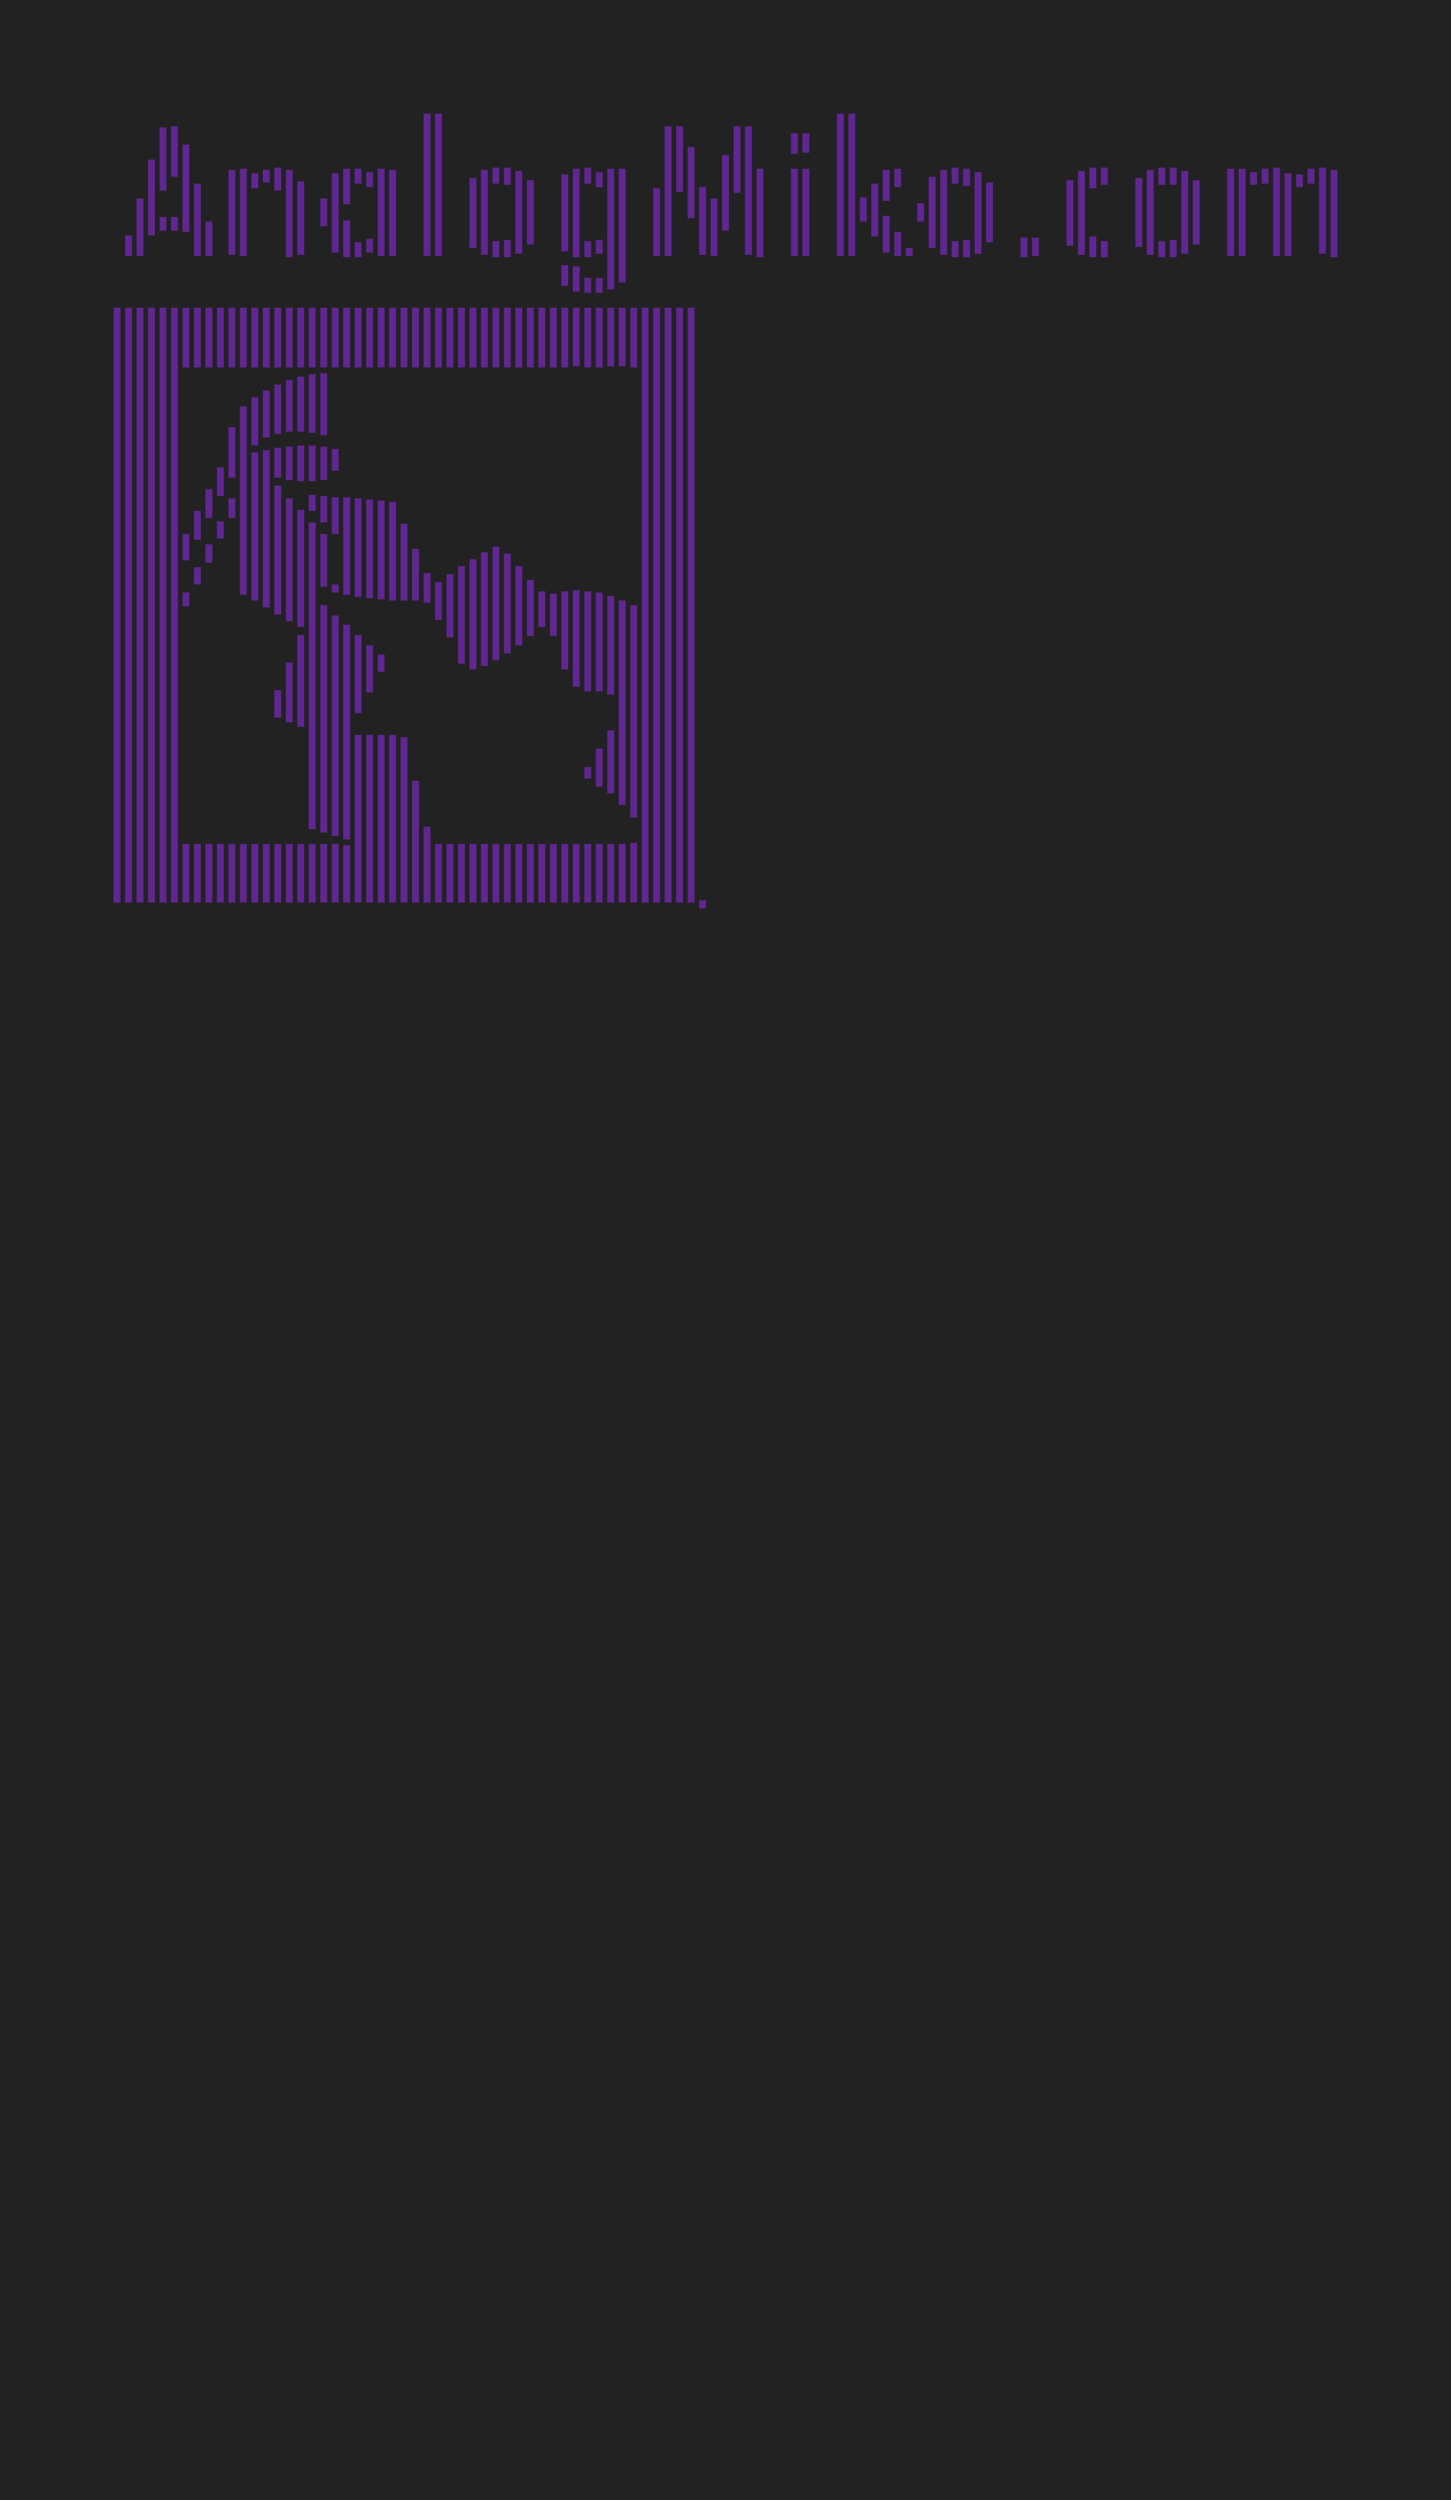 <?xml version="1.0" encoding="UTF-8"?>
<svg xmlns="http://www.w3.org/2000/svg" xmlns:xlink="http://www.w3.org/1999/xlink"
     width="6319515.0" height="10884665.0" viewBox="-494757.5 -10399757.5 6319515.0 10884665.0">
<defs>
<style type="text/css">
.l74d0 {stroke: rgb(158, 42, 255); fill: rgb(158, 42, 255); fill-opacity: 0.5;}
</style>
</defs>
<rect x="-494757.5" y="-10399757.5" width="6319515.0" height="10884665.0" fill="#222" stroke="none"/>
<g id="AL_AP_artwork_test" transform="scale(1 -1)">
<polygon class="l74d0" points="2050.0,9850.0 2080.0,9850.0 2080.0,9880.0 2050.0,9880.0"/>
<polygon class="l74d0" points="2000.0,9850.0 2030.0,9850.0 2030.0,9880.0 2000.0,9880.0"/>
<polygon class="l74d0" points="1950.0,9850.0 1980.0,9850.0 1980.0,9880.0 1950.0,9880.0"/>
<polygon class="l74d0" points="1900.0,9850.0 1930.0,9850.0 1930.0,9880.0 1900.0,9880.0"/>
<polygon class="l74d0" points="1850.0,9850.0 1880.0,9850.0 1880.0,9880.0 1850.0,9880.0"/>
<polygon class="l74d0" points="1800.0,9850.0 1830.0,9850.0 1830.0,9880.0 1800.0,9880.0"/>
<polygon class="l74d0" points="1750.0,9850.0 1780.0,9850.0 1780.0,9880.0 1750.0,9880.0"/>
<polygon class="l74d0" points="1700.0,9850.0 1730.0,9850.0 1730.0,9880.0 1700.0,9880.0"/>
<polygon class="l74d0" points="1650.0,9850.0 1680.0,9850.0 1680.0,9880.0 1650.0,9880.0"/>
<polygon class="l74d0" points="1600.0,9850.0 1630.0,9850.0 1630.0,9880.0 1600.0,9880.0"/>
<polygon class="l74d0" points="1550.0,9850.0 1580.0,9850.0 1580.0,9880.0 1550.0,9880.0"/>
<polygon class="l74d0" points="1500.0,9850.0 1530.0,9850.0 1530.0,9880.0 1500.0,9880.0"/>
<polygon class="l74d0" points="1450.0,9850.0 1480.0,9850.0 1480.0,9880.0 1450.0,9880.0"/>
<polygon class="l74d0" points="1400.0,9850.0 1430.0,9850.0 1430.0,9880.0 1400.0,9880.0"/>
<polygon class="l74d0" points="1350.0,9850.0 1380.0,9850.0 1380.0,9880.0 1350.0,9880.0"/>
<polygon class="l74d0" points="1300.0,9850.0 1330.0,9850.0 1330.0,9880.0 1300.0,9880.0"/>
<polygon class="l74d0" points="1250.0,9850.0 1280.0,9850.0 1280.0,9880.0 1250.0,9880.0"/>
<polygon class="l74d0" points="1200.0,9850.0 1230.0,9850.0 1230.0,9880.0 1200.0,9880.0"/>
<polygon class="l74d0" points="1750.0,9900.0 1780.0,9900.0 1780.0,9930.0 1750.0,9930.0"/>
<polygon class="l74d0" points="1800.0,9900.0 1830.0,9900.0 1830.0,9930.0 1800.0,9930.0"/>
<polygon class="l74d0" points="1850.0,9900.0 1880.0,9900.0 1880.0,9930.0 1850.0,9930.0"/>
<polygon class="l74d0" points="1900.0,9900.0 1930.0,9900.0 1930.0,9930.0 1900.0,9930.0"/>
<polygon class="l74d0" points="1950.0,9900.0 1980.0,9900.0 1980.0,9930.0 1950.0,9930.0"/>
<polygon class="l74d0" points="2000.0,9900.0 2030.0,9900.0 2030.0,9930.0 2000.0,9930.0"/>
<polygon class="l74d0" points="2050.0,9900.0 2080.0,9900.0 2080.0,9930.0 2050.0,9930.0"/>
<polygon class="l74d0" points="2100.0,9900.0 2130.0,9900.0 2130.0,9930.0 2100.0,9930.0"/>
<polygon class="l74d0" points="2150.0,9900.0 2180.0,9900.0 2180.0,9930.0 2150.0,9930.0"/>
<polygon class="l74d0" points="2200.0,9900.0 2230.0,9900.0 2230.0,9930.0 2200.0,9930.0"/>
<polygon class="l74d0" points="1700.0,9900.0 1730.0,9900.0 1730.0,9930.0 1700.0,9930.0"/>
<polygon class="l74d0" points="1650.0,9900.0 1680.0,9900.0 1680.0,9930.0 1650.0,9930.0"/>
<polygon class="l74d0" points="1600.0,9900.0 1630.0,9900.0 1630.0,9930.0 1600.0,9930.0"/>
<polygon class="l74d0" points="1550.0,9900.0 1580.0,9900.0 1580.0,9930.0 1550.0,9930.0"/>
<polygon class="l74d0" points="1500.0,9900.0 1530.0,9900.0 1530.0,9930.0 1500.0,9930.0"/>
<polygon class="l74d0" points="1450.0,9900.0 1480.0,9900.0 1480.0,9930.0 1450.0,9930.0"/>
<polygon class="l74d0" points="1400.0,9900.0 1430.0,9900.0 1430.0,9930.0 1400.0,9930.0"/>
<polygon class="l74d0" points="1350.0,9900.0 1380.0,9900.0 1380.0,9930.0 1350.0,9930.0"/>
<polygon class="l74d0" points="1300.0,9900.0 1330.0,9900.0 1330.0,9930.0 1300.0,9930.0"/>
<polygon class="l74d0" points="1250.0,9900.0 1280.0,9900.0 1280.0,9930.0 1250.0,9930.0"/>
<polygon class="l74d0" points="1200.0,9900.0 1230.0,9900.0 1230.0,9930.0 1200.0,9930.0"/>
<polygon class="l74d0" points="0.0,9060000.0 0.0,6470000.0 30000.0,6470000.0 30000.0,9060000.0"/>
<polygon class="l74d0" points="50000.0,9375000.0 50000.0,9285000.0 80000.0,9285000.0 80000.0,9375000.0"/>
<polygon class="l74d0" points="50000.0,9060000.0 50000.0,6470000.0 80000.0,6470000.0 80000.0,9060000.0"/>
<polygon class="l74d0" points="100000.0,9535000.0 100000.0,9285000.0 130000.0,9285000.0 130000.0,9535000.0"/>
<polygon class="l74d0" points="100000.0,9060000.0 100000.0,6470000.0 130000.0,6470000.0 130000.0,9060000.0"/>
<polygon class="l74d0" points="150000.0,9705000.0 150000.0,9375000.0 180000.0,9375000.0 180000.0,9705000.0"/>
<polygon class="l74d0" points="150000.0,9060000.0 150000.0,6470000.0 180000.0,6470000.0 180000.0,9060000.0"/>
<polygon class="l74d0" points="200000.0,9845000.0 200000.0,9570000.0 230000.0,9570000.0 230000.0,9845000.0"/>
<polygon class="l74d0" points="200000.0,9455000.0 200000.0,9395000.0 230000.0,9395000.0 230000.0,9455000.0"/>
<polygon class="l74d0" points="200000.0,9060000.0 200000.0,6470000.0 230000.0,6470000.0 230000.0,9060000.0"/>
<polygon class="l74d0" points="250000.0,9850000.0 250000.0,9630000.0 280000.0,9630000.0 280000.0,9850000.0"/>
<polygon class="l74d0" points="250000.0,9455000.0 250000.0,9395000.0 280000.0,9395000.0 280000.0,9455000.0"/>
<polygon class="l74d0" points="250000.0,9060000.0 250000.0,6470000.0 280000.0,6470000.0 280000.0,9060000.0"/>
<polygon class="l74d0" points="300000.0,9770000.0 300000.0,9390000.0 330000.0,9390000.0 330000.0,9770000.0"/>
<polygon class="l74d0" points="300000.0,9060000.0 300000.0,8800000.0 330000.0,8800000.0 330000.0,9060000.0"/>
<polygon class="l74d0" points="300000.0,8075000.0 300000.0,7960000.0 330000.0,7960000.0 330000.0,8075000.0"/>
<polygon class="l74d0" points="300000.0,7820000.0 300000.0,7760000.0 330000.0,7760000.0 330000.0,7820000.0"/>
<polygon class="l74d0" points="300000.0,6725000.0 300000.0,6470000.0 330000.0,6470000.0 330000.0,6725000.0"/>
<polygon class="l74d0" points="350000.0,9600000.0 350000.0,9285000.0 380000.0,9285000.0 380000.0,9600000.0"/>
<polygon class="l74d0" points="350000.0,9060000.0 350000.0,8800000.0 380000.0,8800000.0 380000.0,9060000.0"/>
<polygon class="l74d0" points="350000.0,8175000.0 350000.0,8050000.0 380000.0,8050000.0 380000.0,8175000.0"/>
<polygon class="l74d0" points="350000.0,7930000.0 350000.0,7855000.0 380000.0,7855000.0 380000.0,7930000.0"/>
<polygon class="l74d0" points="350000.0,6725000.0 350000.0,6470000.0 380000.0,6470000.0 380000.0,6725000.0"/>
<polygon class="l74d0" points="400000.0,9435000.0 400000.0,9285000.0 430000.0,9285000.0 430000.0,9435000.0"/>
<polygon class="l74d0" points="400000.0,9060000.0 400000.0,8800000.0 430000.0,8800000.0 430000.0,9060000.0"/>
<polygon class="l74d0" points="400000.0,8270000.0 400000.0,8145000.0 430000.0,8145000.0 430000.0,8270000.0"/>
<polygon class="l74d0" points="400000.0,8030000.0 400000.0,7950000.0 430000.0,7950000.0 430000.0,8030000.0"/>
<polygon class="l74d0" points="400000.0,6725000.0 400000.0,6470000.0 430000.0,6470000.0 430000.0,6725000.0"/>
<polygon class="l74d0" points="450000.0,9060000.0 450000.0,8800000.0 480000.0,8800000.0 480000.0,9060000.0"/>
<polygon class="l74d0" points="450000.0,8365000.0 450000.0,8240000.0 480000.0,8240000.0 480000.0,8365000.0"/>
<polygon class="l74d0" points="450000.0,8130000.0 450000.0,8055000.0 480000.0,8055000.0 480000.0,8130000.0"/>
<polygon class="l74d0" points="450000.0,6725000.0 450000.0,6470000.0 480000.0,6470000.0 480000.0,6725000.0"/>
<polygon class="l74d0" points="500000.0,9660000.0 500000.0,9290000.0 530000.0,9290000.0 530000.0,9660000.0"/>
<polygon class="l74d0" points="500000.0,9060000.0 500000.0,8800000.0 530000.0,8800000.0 530000.0,9060000.0"/>
<polygon class="l74d0" points="500000.0,8540000.0 500000.0,8320000.0 530000.0,8320000.0 530000.0,8540000.0"/>
<polygon class="l74d0" points="500000.0,8230000.0 500000.0,8145000.0 530000.0,8145000.0 530000.0,8230000.0"/>
<polygon class="l74d0" points="500000.0,6725000.0 500000.0,6470000.0 530000.0,6470000.0 530000.0,6725000.0"/>
<polygon class="l74d0" points="550000.0,9665000.0 550000.0,9285000.0 580000.0,9285000.0 580000.0,9665000.0"/>
<polygon class="l74d0" points="550000.0,9060000.0 550000.0,8800000.0 580000.0,8800000.0 580000.0,9060000.0"/>
<polygon class="l74d0" points="550000.0,8630000.0 550000.0,7810000.0 580000.0,7810000.0 580000.0,8630000.0"/>
<polygon class="l74d0" points="550000.0,6725000.0 550000.0,6470000.0 580000.0,6470000.0 580000.0,6725000.0"/>
<polygon class="l74d0" points="600000.0,9645000.0 600000.0,9580000.0 630000.0,9580000.0 630000.0,9645000.0"/>
<polygon class="l74d0" points="600000.0,9060000.0 600000.0,8800000.0 630000.0,8800000.0 630000.0,9060000.0"/>
<polygon class="l74d0" points="600000.0,8670000.0 600000.0,8460000.0 630000.0,8460000.0 630000.0,8670000.0"/>
<polygon class="l74d0" points="600000.0,8430000.0 600000.0,7785000.0 630000.0,7785000.0 630000.0,8430000.0"/>
<polygon class="l74d0" points="600000.0,6725000.0 600000.0,6470000.0 630000.0,6470000.0 630000.0,6725000.0"/>
<polygon class="l74d0" points="650000.0,9660000.0 650000.0,9605000.0 680000.0,9605000.0 680000.0,9660000.0"/>
<polygon class="l74d0" points="650000.0,9060000.0 650000.0,8800000.0 680000.0,8800000.0 680000.0,9060000.0"/>
<polygon class="l74d0" points="650000.0,8700000.0 650000.0,8495000.0 680000.0,8495000.0 680000.0,8700000.0"/>
<polygon class="l74d0" points="650000.0,8440000.0 650000.0,7755000.0 680000.0,7755000.0 680000.0,8440000.0"/>
<polygon class="l74d0" points="650000.0,6725000.0 650000.0,6470000.0 680000.0,6470000.0 680000.0,6725000.0"/>
<polygon class="l74d0" points="700000.0,9670000.0 700000.0,9570000.0 730000.0,9570000.0 730000.0,9670000.0"/>
<polygon class="l74d0" points="700000.0,9060000.0 700000.0,8800000.0 730000.0,8800000.0 730000.0,9060000.0"/>
<polygon class="l74d0" points="700000.0,8725000.0 700000.0,8510000.0 730000.0,8510000.0 730000.0,8725000.0"/>
<polygon class="l74d0" points="700000.0,8450000.0 700000.0,8320000.0 730000.0,8320000.0 730000.0,8450000.0"/>
<polygon class="l74d0" points="700000.0,8285000.0 700000.0,7725000.0 730000.0,7725000.0 730000.0,8285000.0"/>
<polygon class="l74d0" points="700000.0,7395000.0 700000.0,7275000.0 730000.0,7275000.0 730000.0,7395000.0"/>
<polygon class="l74d0" points="700000.0,6725000.0 700000.0,6470000.0 730000.0,6470000.0 730000.0,6725000.0"/>
<polygon class="l74d0" points="750000.0,9660000.0 750000.0,9280000.0 780000.0,9280000.0 780000.0,9660000.0"/>
<polygon class="l74d0" points="750000.0,9060000.0 750000.0,8800000.0 780000.0,8800000.0 780000.0,9060000.0"/>
<polygon class="l74d0" points="750000.0,8745000.0 750000.0,8520000.0 780000.0,8520000.0 780000.0,8745000.0"/>
<polygon class="l74d0" points="750000.0,8455000.0 750000.0,8310000.0 780000.0,8310000.0 780000.0,8455000.0"/>
<polygon class="l74d0" points="750000.0,8230000.0 750000.0,7695000.0 780000.0,7695000.0 780000.0,8230000.0"/>
<polygon class="l74d0" points="750000.0,7515000.0 750000.0,7255000.0 780000.0,7255000.0 780000.0,7515000.0"/>
<polygon class="l74d0" points="750000.0,6725000.0 750000.0,6470000.0 780000.0,6470000.0 780000.0,6725000.0"/>
<polygon class="l74d0" points="800000.0,9610000.0 800000.0,9290000.0 830000.0,9290000.0 830000.0,9610000.0"/>
<polygon class="l74d0" points="800000.0,9060000.0 800000.0,8800000.0 830000.0,8800000.0 830000.0,9060000.0"/>
<polygon class="l74d0" points="800000.0,8760000.0 800000.0,8520000.0 830000.0,8520000.0 830000.0,8760000.0"/>
<polygon class="l74d0" points="800000.0,8460000.0 800000.0,8305000.0 830000.0,8305000.0 830000.0,8460000.0"/>
<polygon class="l74d0" points="800000.0,8180000.0 800000.0,7670000.0 830000.0,7670000.0 830000.0,8180000.0"/>
<polygon class="l74d0" points="800000.0,7635000.0 800000.0,7235000.0 830000.0,7235000.0 830000.0,7635000.0"/>
<polygon class="l74d0" points="800000.0,6725000.0 800000.0,6470000.0 830000.0,6470000.0 830000.0,6725000.0"/>
<polygon class="l74d0" points="850000.0,9060000.0 850000.0,8800000.0 880000.0,8800000.0 880000.0,9060000.0"/>
<polygon class="l74d0" points="850000.0,8770000.0 850000.0,8515000.0 880000.0,8515000.0 880000.0,8770000.0"/>
<polygon class="l74d0" points="850000.0,8460000.0 850000.0,8305000.0 880000.0,8305000.0 880000.0,8460000.0"/>
<polygon class="l74d0" points="850000.0,8245000.0 850000.0,8175000.0 880000.0,8175000.0 880000.0,8245000.0"/>
<polygon class="l74d0" points="850000.0,8125000.0 850000.0,6790000.0 880000.0,6790000.0 880000.0,8125000.0"/>
<polygon class="l74d0" points="850000.0,6725000.0 850000.0,6470000.0 880000.0,6470000.0 880000.0,6725000.0"/>
<polygon class="l74d0" points="900000.0,9535000.0 900000.0,9415000.0 930000.0,9415000.0 930000.0,9535000.0"/>
<polygon class="l74d0" points="900000.0,9060000.0 900000.0,8800000.0 930000.0,8800000.0 930000.0,9060000.0"/>
<polygon class="l74d0" points="900000.0,8775000.0 900000.0,8505000.0 930000.0,8505000.0 930000.0,8775000.0"/>
<polygon class="l74d0" points="900000.0,8455000.0 900000.0,8310000.0 930000.0,8310000.0 930000.0,8455000.0"/>
<polygon class="l74d0" points="900000.0,8240000.0 900000.0,8125000.0 930000.0,8125000.0 930000.0,8240000.0"/>
<polygon class="l74d0" points="900000.0,8075000.0 900000.0,7845000.0 930000.0,7845000.0 930000.0,8075000.0"/>
<polygon class="l74d0" points="900000.0,7765000.0 900000.0,6775000.0 930000.0,6775000.0 930000.0,7765000.0"/>
<polygon class="l74d0" points="900000.0,6725000.0 900000.0,6470000.0 930000.0,6470000.0 930000.0,6725000.0"/>
<polygon class="l74d0" points="950000.0,9645000.0 950000.0,9300000.0 980000.0,9300000.0 980000.0,9645000.0"/>
<polygon class="l74d0" points="950000.0,9060000.0 950000.0,8800000.0 980000.0,8800000.0 980000.0,9060000.0"/>
<polygon class="l74d0" points="950000.0,8445000.0 950000.0,8350000.0 980000.0,8350000.0 980000.0,8445000.0"/>
<polygon class="l74d0" points="950000.0,8235000.0 950000.0,8075000.0 980000.0,8075000.0 980000.0,8235000.0"/>
<polygon class="l74d0" points="950000.0,7855000.0 950000.0,7820000.0 980000.0,7820000.0 980000.0,7855000.0"/>
<polygon class="l74d0" points="950000.0,7720000.0 950000.0,6760000.0 980000.0,6760000.0 980000.0,7720000.0"/>
<polygon class="l74d0" points="950000.0,6725000.0 950000.0,6470000.0 980000.0,6470000.0 980000.0,6725000.0"/>
<polygon class="l74d0" points="1000000.0,9665000.0 1000000.0,9510000.0 1030000.0,9510000.0 1030000.0,9665000.0"/>
<polygon class="l74d0" points="1000000.0,9440000.0 1000000.0,9280000.0 1030000.0,9280000.0 1030000.0,9440000.0"/>
<polygon class="l74d0" points="1000000.0,9060000.0 1000000.0,8800000.0 1030000.0,8800000.0 1030000.0,9060000.0"/>
<polygon class="l74d0" points="1000000.0,8235000.0 1000000.0,7810000.0 1030000.0,7810000.0 1030000.0,8235000.0"/>
<polygon class="l74d0" points="1000000.0,7680000.0 1000000.0,6745000.0 1030000.0,6745000.0 1030000.0,7680000.0"/>
<polygon class="l74d0" points="1000000.0,6720000.0 1000000.0,6470000.0 1030000.0,6470000.0 1030000.0,6720000.0"/>
<polygon class="l74d0" points="1050000.0,9665000.0 1050000.0,9600000.0 1080000.0,9600000.0 1080000.0,9665000.0"/>
<polygon class="l74d0" points="1050000.0,9345000.0 1050000.0,9280000.0 1080000.0,9280000.0 1080000.0,9345000.0"/>
<polygon class="l74d0" points="1050000.0,9060000.0 1050000.0,8800000.0 1080000.0,8800000.0 1080000.0,9060000.0"/>
<polygon class="l74d0" points="1050000.0,8230000.0 1050000.0,7800000.0 1080000.0,7800000.0 1080000.0,8230000.0"/>
<polygon class="l74d0" points="1050000.0,7635000.0 1050000.0,7295000.0 1080000.0,7295000.0 1080000.0,7635000.0"/>
<polygon class="l74d0" points="1050000.0,7200000.0 1050000.0,6470000.0 1080000.0,6470000.0 1080000.0,7200000.0"/>
<polygon class="l74d0" points="1100000.0,9650000.0 1100000.0,9585000.0 1130000.0,9585000.0 1130000.0,9650000.0"/>
<polygon class="l74d0" points="1100000.0,9360000.0 1100000.0,9300000.0 1130000.0,9300000.0 1130000.0,9360000.0"/>
<polygon class="l74d0" points="1100000.0,9060000.0 1100000.0,8800000.0 1130000.0,8800000.0 1130000.0,9060000.0"/>
<polygon class="l74d0" points="1100000.0,8225000.0 1100000.0,7795000.0 1130000.0,7795000.0 1130000.0,8225000.0"/>
<polygon class="l74d0" points="1100000.0,7590000.0 1100000.0,7385000.0 1130000.0,7385000.0 1130000.0,7590000.0"/>
<polygon class="l74d0" points="1100000.0,7200000.0 1100000.0,6470000.0 1130000.0,6470000.0 1130000.0,7200000.0"/>
<polygon class="l74d0" points="1150000.0,9665000.0 1150000.0,9285000.0 1180000.0,9285000.0 1180000.0,9665000.0"/>
<polygon class="l74d0" points="1150000.0,9060000.0 1150000.0,8800000.0 1180000.0,8800000.0 1180000.0,9060000.0"/>
<polygon class="l74d0" points="1150000.0,8220000.0 1150000.0,7790000.0 1180000.0,7790000.0 1180000.0,8220000.0"/>
<polygon class="l74d0" points="1150000.0,7550000.0 1150000.0,7475000.0 1180000.0,7475000.0 1180000.0,7550000.0"/>
<polygon class="l74d0" points="1150000.0,7200000.0 1150000.0,6470000.0 1180000.0,6470000.0 1180000.0,7200000.0"/>
<polygon class="l74d0" points="1200000.0,9660000.0 1200000.0,9285000.0 1230000.0,9285000.0 1230000.0,9660000.0"/>
<polygon class="l74d0" points="1200000.0,9060000.0 1200000.0,8800000.0 1230000.0,8800000.0 1230000.0,9060000.0"/>
<polygon class="l74d0" points="1200000.0,8215000.0 1200000.0,7785000.0 1230000.0,7785000.0 1230000.0,8215000.0"/>
<polygon class="l74d0" points="1200000.0,7200000.0 1200000.0,6470000.0 1230000.0,6470000.0 1230000.0,7200000.0"/>
<polygon class="l74d0" points="1250000.0,9060000.0 1250000.0,8800000.0 1280000.0,8800000.0 1280000.0,9060000.0"/>
<polygon class="l74d0" points="1250000.0,8120000.0 1250000.0,7785000.0 1280000.0,7785000.0 1280000.0,8120000.0"/>
<polygon class="l74d0" points="1250000.0,7190000.0 1250000.0,6470000.0 1280000.0,6470000.0 1280000.0,7190000.0"/>
<polygon class="l74d0" points="1300000.0,9060000.0 1300000.0,8800000.0 1330000.0,8800000.0 1330000.0,9060000.0"/>
<polygon class="l74d0" points="1300000.0,8010000.0 1300000.0,7785000.0 1330000.0,7785000.0 1330000.0,8010000.0"/>
<polygon class="l74d0" points="1300000.0,7000000.0 1300000.0,6470000.0 1330000.0,6470000.0 1330000.0,7000000.0"/>
<polygon class="l74d0" points="1350000.0,9905000.0 1350000.0,9285000.0 1380000.0,9285000.0 1380000.0,9905000.0"/>
<polygon class="l74d0" points="1350000.0,9060000.0 1350000.0,8800000.0 1380000.0,8800000.0 1380000.0,9060000.0"/>
<polygon class="l74d0" points="1350000.0,7905000.0 1350000.0,7775000.0 1380000.0,7775000.0 1380000.0,7905000.0"/>
<polygon class="l74d0" points="1350000.0,6800000.0 1350000.0,6470000.0 1380000.0,6470000.0 1380000.0,6800000.0"/>
<polygon class="l74d0" points="1400000.0,9905000.0 1400000.0,9285000.0 1430000.0,9285000.0 1430000.0,9905000.0"/>
<polygon class="l74d0" points="1400000.0,9060000.0 1400000.0,8800000.0 1430000.0,8800000.0 1430000.0,9060000.0"/>
<polygon class="l74d0" points="1400000.0,7865000.0 1400000.0,7700000.0 1430000.0,7700000.0 1430000.0,7865000.0"/>
<polygon class="l74d0" points="1400000.0,6725000.0 1400000.0,6470000.0 1430000.0,6470000.0 1430000.0,6725000.0"/>
<polygon class="l74d0" points="1450000.0,9060000.0 1450000.0,8800000.0 1480000.0,8800000.0 1480000.0,9060000.0"/>
<polygon class="l74d0" points="1450000.0,7900000.0 1450000.0,7625000.0 1480000.0,7625000.0 1480000.0,7900000.0"/>
<polygon class="l74d0" points="1450000.0,6725000.0 1450000.0,6470000.0 1480000.0,6470000.0 1480000.0,6725000.0"/>
<polygon class="l74d0" points="1500000.0,9060000.0 1500000.0,8800000.0 1530000.0,8800000.0 1530000.0,9060000.0"/>
<polygon class="l74d0" points="1500000.0,7935000.0 1500000.0,7510000.0 1530000.0,7510000.0 1530000.0,7935000.0"/>
<polygon class="l74d0" points="1500000.0,6725000.0 1500000.0,6470000.0 1530000.0,6470000.0 1530000.0,6725000.0"/>
<polygon class="l74d0" points="1550000.0,9625000.0 1550000.0,9320000.0 1580000.0,9320000.0 1580000.0,9625000.0"/>
<polygon class="l74d0" points="1550000.0,9060000.0 1550000.0,8800000.0 1580000.0,8800000.0 1580000.0,9060000.0"/>
<polygon class="l74d0" points="1550000.0,7965000.0 1550000.0,7485000.0 1580000.0,7485000.0 1580000.0,7965000.0"/>
<polygon class="l74d0" points="1550000.0,6725000.0 1550000.0,6470000.0 1580000.0,6470000.0 1580000.0,6725000.0"/>
<polygon class="l74d0" points="1600000.0,9660000.0 1600000.0,9290000.0 1630000.0,9290000.0 1630000.0,9660000.0"/>
<polygon class="l74d0" points="1600000.0,9060000.0 1600000.0,8800000.0 1630000.0,8800000.0 1630000.0,9060000.0"/>
<polygon class="l74d0" points="1600000.0,7995000.0 1600000.0,7500000.0 1630000.0,7500000.0 1630000.0,7995000.0"/>
<polygon class="l74d0" points="1600000.0,6725000.0 1600000.0,6470000.0 1630000.0,6470000.0 1630000.0,6725000.0"/>
<polygon class="l74d0" points="1650000.0,9670000.0 1650000.0,9600000.0 1680000.0,9600000.0 1680000.0,9670000.0"/>
<polygon class="l74d0" points="1650000.0,9350000.0 1650000.0,9280000.0 1680000.0,9280000.0 1680000.0,9350000.0"/>
<polygon class="l74d0" points="1650000.0,9060000.0 1650000.0,8800000.0 1680000.0,8800000.0 1680000.0,9060000.0"/>
<polygon class="l74d0" points="1650000.0,8020000.0 1650000.0,7525000.0 1680000.0,7525000.0 1680000.0,8020000.0"/>
<polygon class="l74d0" points="1650000.0,6725000.0 1650000.0,6470000.0 1680000.0,6470000.0 1680000.0,6725000.0"/>
<polygon class="l74d0" points="1700000.0,9670000.0 1700000.0,9595000.0 1730000.0,9595000.0 1730000.0,9670000.0"/>
<polygon class="l74d0" points="1700000.0,9355000.0 1700000.0,9280000.0 1730000.0,9280000.0 1730000.0,9355000.0"/>
<polygon class="l74d0" points="1700000.0,9060000.0 1700000.0,8800000.0 1730000.0,8800000.0 1730000.0,9060000.0"/>
<polygon class="l74d0" points="1700000.0,7990000.0 1700000.0,7555000.0 1730000.0,7555000.0 1730000.0,7990000.0"/>
<polygon class="l74d0" points="1700000.0,6725000.0 1700000.0,6470000.0 1730000.0,6470000.0 1730000.0,6725000.0"/>
<polygon class="l74d0" points="1750000.0,9655000.0 1750000.0,9295000.0 1780000.0,9295000.0 1780000.0,9655000.0"/>
<polygon class="l74d0" points="1750000.0,9060000.0 1750000.0,8800000.0 1780000.0,8800000.0 1780000.0,9060000.0"/>
<polygon class="l74d0" points="1750000.0,7935000.0 1750000.0,7590000.0 1780000.0,7590000.0 1780000.0,7935000.0"/>
<polygon class="l74d0" points="1750000.0,6725000.0 1750000.0,6470000.0 1780000.0,6470000.0 1780000.0,6725000.0"/>
<polygon class="l74d0" points="1800000.0,9615000.0 1800000.0,9335000.0 1830000.0,9335000.0 1830000.0,9615000.0"/>
<polygon class="l74d0" points="1800000.0,9060000.0 1800000.0,8800000.0 1830000.0,8800000.0 1830000.0,9060000.0"/>
<polygon class="l74d0" points="1800000.0,7875000.0 1800000.0,7630000.0 1830000.0,7630000.0 1830000.0,7875000.0"/>
<polygon class="l74d0" points="1800000.0,6725000.0 1800000.0,6470000.0 1830000.0,6470000.0 1830000.0,6725000.0"/>
<polygon class="l74d0" points="1850000.0,9060000.0 1850000.0,8800000.0 1880000.0,8800000.0 1880000.0,9060000.0"/>
<polygon class="l74d0" points="1850000.0,7825000.0 1850000.0,7670000.0 1880000.0,7670000.0 1880000.0,7825000.0"/>
<polygon class="l74d0" points="1850000.0,6725000.0 1850000.0,6470000.0 1880000.0,6470000.0 1880000.0,6725000.0"/>
<polygon class="l74d0" points="1900000.0,9060000.0 1900000.0,8800000.0 1930000.0,8800000.0 1930000.0,9060000.0"/>
<polygon class="l74d0" points="1900000.0,7815000.0 1900000.0,7630000.0 1930000.0,7630000.0 1930000.0,7815000.0"/>
<polygon class="l74d0" points="1900000.0,6725000.0 1900000.0,6470000.0 1930000.0,6470000.0 1930000.0,6725000.0"/>
<polygon class="l74d0" points="1950000.0,9640000.0 1950000.0,9305000.0 1980000.0,9305000.0 1980000.0,9640000.0"/>
<polygon class="l74d0" points="1950000.0,9245000.0 1950000.0,9155000.0 1980000.0,9155000.0 1980000.0,9245000.0"/>
<polygon class="l74d0" points="1950000.0,9060000.0 1950000.0,8800000.0 1980000.0,8800000.0 1980000.0,9060000.0"/>
<polygon class="l74d0" points="1950000.0,7825000.0 1950000.0,7485000.0 1980000.0,7485000.0 1980000.0,7825000.0"/>
<polygon class="l74d0" points="1950000.0,6725000.0 1950000.0,6470000.0 1980000.0,6470000.0 1980000.0,6725000.0"/>
<polygon class="l74d0" points="2000000.0,9665000.0 2000000.0,9280000.0 2030000.0,9280000.0 2030000.0,9665000.0"/>
<polygon class="l74d0" points="2000000.0,9240000.0 2000000.0,9130000.0 2030000.0,9130000.0 2030000.0,9240000.0"/>
<polygon class="l74d0" points="2000000.0,9060000.0 2000000.0,8805000.0 2030000.0,8805000.0 2030000.0,9060000.0"/>
<polygon class="l74d0" points="2000000.0,7830000.0 2000000.0,7410000.0 2030000.0,7410000.0 2030000.0,7830000.0"/>
<polygon class="l74d0" points="2000000.0,6725000.0 2000000.0,6470000.0 2030000.0,6470000.0 2030000.0,6725000.0"/>
<polygon class="l74d0" points="2050000.0,9670000.0 2050000.0,9600000.0 2080000.0,9600000.0 2080000.0,9670000.0"/>
<polygon class="l74d0" points="2050000.0,9350000.0 2050000.0,9280000.0 2080000.0,9280000.0 2080000.0,9350000.0"/>
<polygon class="l74d0" points="2050000.0,9190000.0 2050000.0,9125000.0 2080000.0,9125000.0 2080000.0,9190000.0"/>
<polygon class="l74d0" points="2050000.0,9060000.0 2050000.0,8800000.0 2080000.0,8800000.0 2080000.0,9060000.0"/>
<polygon class="l74d0" points="2050000.0,7825000.0 2050000.0,7390000.0 2080000.0,7390000.0 2080000.0,7825000.0"/>
<polygon class="l74d0" points="2050000.0,7060000.0 2050000.0,7010000.0 2080000.0,7010000.0 2080000.0,7060000.0"/>
<polygon class="l74d0" points="2050000.0,6725000.0 2050000.0,6470000.0 2080000.0,6470000.0 2080000.0,6725000.0"/>
<polygon class="l74d0" points="2100000.0,9650000.0 2100000.0,9585000.0 2130000.0,9585000.0 2130000.0,9650000.0"/>
<polygon class="l74d0" points="2100000.0,9355000.0 2100000.0,9295000.0 2130000.0,9295000.0 2130000.0,9355000.0"/>
<polygon class="l74d0" points="2100000.0,9190000.0 2100000.0,9125000.0 2130000.0,9125000.0 2130000.0,9190000.0"/>
<polygon class="l74d0" points="2100000.0,9060000.0 2100000.0,8800000.0 2130000.0,8800000.0 2130000.0,9060000.0"/>
<polygon class="l74d0" points="2100000.0,7820000.0 2100000.0,7390000.0 2130000.0,7390000.0 2130000.0,7820000.0"/>
<polygon class="l74d0" points="2100000.0,7140000.0 2100000.0,6975000.0 2130000.0,6975000.0 2130000.0,7140000.0"/>
<polygon class="l74d0" points="2100000.0,6725000.0 2100000.0,6470000.0 2130000.0,6470000.0 2130000.0,6725000.0"/>
<polygon class="l74d0" points="2150000.0,9665000.0 2150000.0,9140000.0 2180000.0,9140000.0 2180000.0,9665000.0"/>
<polygon class="l74d0" points="2150000.0,9060000.0 2150000.0,8805000.0 2180000.0,8805000.0 2180000.0,9060000.0"/>
<polygon class="l74d0" points="2150000.0,7805000.0 2150000.0,7375000.0 2180000.0,7375000.0 2180000.0,7805000.0"/>
<polygon class="l74d0" points="2150000.0,7220000.0 2150000.0,6945000.0 2180000.0,6945000.0 2180000.0,7220000.0"/>
<polygon class="l74d0" points="2150000.0,6725000.0 2150000.0,6470000.0 2180000.0,6470000.0 2180000.0,6725000.0"/>
<polygon class="l74d0" points="2200000.0,9665000.0 2200000.0,9170000.0 2230000.0,9170000.0 2230000.0,9665000.0"/>
<polygon class="l74d0" points="2200000.0,9060000.0 2200000.0,8805000.0 2230000.0,8805000.0 2230000.0,9060000.0"/>
<polygon class="l74d0" points="2200000.0,7785000.0 2200000.0,6895000.0 2230000.0,6895000.0 2230000.0,7785000.0"/>
<polygon class="l74d0" points="2200000.0,6725000.0 2200000.0,6470000.0 2230000.0,6470000.0 2230000.0,6725000.0"/>
<polygon class="l74d0" points="2250000.0,9060000.0 2250000.0,8800000.0 2280000.0,8800000.0 2280000.0,9060000.0"/>
<polygon class="l74d0" points="2250000.0,7765000.0 2250000.0,6840000.0 2280000.0,6840000.0 2280000.0,7765000.0"/>
<polygon class="l74d0" points="2250000.0,6730000.0 2250000.0,6470000.0 2280000.0,6470000.0 2280000.0,6730000.0"/>
<polygon class="l74d0" points="2300000.0,9060000.0 2300000.0,6470000.0 2330000.0,6470000.0 2330000.0,9060000.0"/>
<polygon class="l74d0" points="2350000.0,9580000.0 2350000.0,9285000.0 2380000.0,9285000.0 2380000.0,9580000.0"/>
<polygon class="l74d0" points="2350000.0,9060000.0 2350000.0,6470000.0 2380000.0,6470000.0 2380000.0,9060000.0"/>
<polygon class="l74d0" points="2400000.0,9850000.0 2400000.0,9285000.0 2430000.0,9285000.0 2430000.0,9850000.0"/>
<polygon class="l74d0" points="2400000.0,9060000.0 2400000.0,6470000.0 2430000.0,6470000.0 2430000.0,9060000.0"/>
<polygon class="l74d0" points="2450000.0,9850000.0 2450000.0,9565000.0 2480000.0,9565000.0 2480000.0,9850000.0"/>
<polygon class="l74d0" points="2450000.0,9060000.0 2450000.0,6470000.0 2480000.0,6470000.0 2480000.0,9060000.0"/>
<polygon class="l74d0" points="2500000.0,9760000.0 2500000.0,9450000.0 2530000.0,9450000.0 2530000.0,9760000.0"/>
<polygon class="l74d0" points="2500000.0,9060000.0 2500000.0,6470000.0 2530000.0,6470000.0 2530000.0,9060000.0"/>
<polygon class="l74d0" points="2550000.0,9585000.0 2550000.0,9290000.0 2580000.0,9290000.0 2580000.0,9585000.0"/>
<polygon class="l74d0" points="2550000.0,6480000.0 2550000.0,6445000.0 2580000.0,6445000.0 2580000.0,6480000.0"/>
<polygon class="l74d0" points="2600000.0,9535000.0 2600000.0,9285000.0 2630000.0,9285000.0 2630000.0,9535000.0"/>
<polygon class="l74d0" points="2650000.0,9725000.0 2650000.0,9395000.0 2680000.0,9395000.0 2680000.0,9725000.0"/>
<polygon class="l74d0" points="2700000.0,9850000.0 2700000.0,9560000.0 2730000.0,9560000.0 2730000.0,9850000.0"/>
<polygon class="l74d0" points="2750000.0,9850000.0 2750000.0,9290000.0 2780000.0,9290000.0 2780000.0,9850000.0"/>
<polygon class="l74d0" points="2800000.0,9665000.0 2800000.0,9280000.0 2830000.0,9280000.0 2830000.0,9665000.0"/>
<polygon class="l74d0" points="2950000.0,9820000.0 2950000.0,9730000.0 2980000.0,9730000.0 2980000.0,9820000.0"/>
<polygon class="l74d0" points="2950000.0,9665000.0 2950000.0,9285000.0 2980000.0,9285000.0 2980000.0,9665000.0"/>
<polygon class="l74d0" points="3000000.0,9820000.0 3000000.0,9735000.0 3030000.0,9735000.0 3030000.0,9820000.0"/>
<polygon class="l74d0" points="3000000.0,9665000.0 3000000.0,9285000.0 3030000.0,9285000.0 3030000.0,9665000.0"/>
<polygon class="l74d0" points="3150000.0,9905000.0 3150000.0,9285000.0 3180000.0,9285000.0 3180000.0,9905000.0"/>
<polygon class="l74d0" points="3200000.0,9905000.0 3200000.0,9285000.0 3230000.0,9285000.0 3230000.0,9905000.0"/>
<polygon class="l74d0" points="3250000.0,9540000.0 3250000.0,9435000.0 3280000.0,9435000.0 3280000.0,9540000.0"/>
<polygon class="l74d0" points="3300000.0,9600000.0 3300000.0,9370000.0 3330000.0,9370000.0 3330000.0,9600000.0"/>
<polygon class="l74d0" points="3350000.0,9660000.0 3350000.0,9525000.0 3380000.0,9525000.0 3380000.0,9660000.0"/>
<polygon class="l74d0" points="3350000.0,9460000.0 3350000.0,9300000.0 3380000.0,9300000.0 3380000.0,9460000.0"/>
<polygon class="l74d0" points="3400000.0,9665000.0 3400000.0,9585000.0 3430000.0,9585000.0 3430000.0,9665000.0"/>
<polygon class="l74d0" points="3400000.0,9390000.0 3400000.0,9285000.0 3430000.0,9285000.0 3430000.0,9390000.0"/>
<polygon class="l74d0" points="3450000.0,9320000.0 3450000.0,9285000.0 3480000.0,9285000.0 3480000.0,9320000.0"/>
<polygon class="l74d0" points="3500000.0,9515000.0 3500000.0,9435000.0 3530000.0,9435000.0 3530000.0,9515000.0"/>
<polygon class="l74d0" points="3550000.0,9630000.0 3550000.0,9320000.0 3580000.0,9320000.0 3580000.0,9630000.0"/>
<polygon class="l74d0" points="3600000.0,9660000.0 3600000.0,9290000.0 3630000.0,9290000.0 3630000.0,9660000.0"/>
<polygon class="l74d0" points="3650000.0,9670000.0 3650000.0,9600000.0 3680000.0,9600000.0 3680000.0,9670000.0"/>
<polygon class="l74d0" points="3650000.0,9350000.0 3650000.0,9280000.0 3680000.0,9280000.0 3680000.0,9350000.0"/>
<polygon class="l74d0" points="3700000.0,9665000.0 3700000.0,9590000.0 3730000.0,9590000.0 3730000.0,9665000.0"/>
<polygon class="l74d0" points="3700000.0,9355000.0 3700000.0,9280000.0 3730000.0,9280000.0 3730000.0,9355000.0"/>
<polygon class="l74d0" points="3750000.0,9650000.0 3750000.0,9295000.0 3780000.0,9295000.0 3780000.0,9650000.0"/>
<polygon class="l74d0" points="3800000.0,9605000.0 3800000.0,9345000.0 3830000.0,9345000.0 3830000.0,9605000.0"/>
<polygon class="l74d0" points="3950000.0,9365000.0 3950000.0,9280000.0 3980000.0,9280000.0 3980000.0,9365000.0"/>
<polygon class="l74d0" points="4000000.0,9365000.0 4000000.0,9285000.0 4030000.0,9285000.0 4030000.0,9365000.0"/>
<polygon class="l74d0" points="4150000.0,9615000.0 4150000.0,9330000.0 4180000.0,9330000.0 4180000.0,9615000.0"/>
<polygon class="l74d0" points="4200000.0,9655000.0 4200000.0,9290000.0 4230000.0,9290000.0 4230000.0,9655000.0"/>
<polygon class="l74d0" points="4250000.0,9670000.0 4250000.0,9580000.0 4280000.0,9580000.0 4280000.0,9670000.0"/>
<polygon class="l74d0" points="4250000.0,9370000.0 4250000.0,9280000.0 4280000.0,9280000.0 4280000.0,9370000.0"/>
<polygon class="l74d0" points="4300000.0,9670000.0 4300000.0,9595000.0 4330000.0,9595000.0 4330000.0,9670000.0"/>
<polygon class="l74d0" points="4300000.0,9350000.0 4300000.0,9280000.0 4330000.0,9280000.0 4330000.0,9350000.0"/>
<polygon class="l74d0" points="4450000.0,9625000.0 4450000.0,9325000.0 4480000.0,9325000.0 4480000.0,9625000.0"/>
<polygon class="l74d0" points="4500000.0,9660000.0 4500000.0,9290000.0 4530000.0,9290000.0 4530000.0,9660000.0"/>
<polygon class="l74d0" points="4550000.0,9670000.0 4550000.0,9595000.0 4580000.0,9595000.0 4580000.0,9670000.0"/>
<polygon class="l74d0" points="4550000.0,9350000.0 4550000.0,9280000.0 4580000.0,9280000.0 4580000.0,9350000.0"/>
<polygon class="l74d0" points="4600000.0,9670000.0 4600000.0,9595000.0 4630000.0,9595000.0 4630000.0,9670000.0"/>
<polygon class="l74d0" points="4600000.0,9355000.0 4600000.0,9280000.0 4630000.0,9280000.0 4630000.0,9355000.0"/>
<polygon class="l74d0" points="4650000.0,9655000.0 4650000.0,9295000.0 4680000.0,9295000.0 4680000.0,9655000.0"/>
<polygon class="l74d0" points="4700000.0,9615000.0 4700000.0,9335000.0 4730000.0,9335000.0 4730000.0,9615000.0"/>
<polygon class="l74d0" points="4850000.0,9665000.0 4850000.0,9285000.0 4880000.0,9285000.0 4880000.0,9665000.0"/>
<polygon class="l74d0" points="4900000.0,9665000.0 4900000.0,9285000.0 4930000.0,9285000.0 4930000.0,9665000.0"/>
<polygon class="l74d0" points="4950000.0,9650000.0 4950000.0,9595000.0 4980000.0,9595000.0 4980000.0,9650000.0"/>
<polygon class="l74d0" points="5000000.0,9665000.0 5000000.0,9600000.0 5030000.0,9600000.0 5030000.0,9665000.0"/>
<polygon class="l74d0" points="5050000.0,9670000.0 5050000.0,9285000.0 5080000.0,9285000.0 5080000.0,9670000.0"/>
<polygon class="l74d0" points="5100000.0,9645000.0 5100000.0,9285000.0 5130000.0,9285000.0 5130000.0,9645000.0"/>
<polygon class="l74d0" points="5150000.0,9640000.0 5150000.0,9585000.0 5180000.0,9585000.0 5180000.0,9640000.0"/>
<polygon class="l74d0" points="5200000.0,9665000.0 5200000.0,9600000.0 5230000.0,9600000.0 5230000.0,9665000.0"/>
<polygon class="l74d0" points="5250000.0,9670000.0 5250000.0,9295000.0 5280000.0,9295000.0 5280000.0,9670000.0"/>
<polygon class="l74d0" points="5300000.0,9660000.0 5300000.0,9280000.0 5330000.0,9280000.0 5330000.0,9660000.0"/>
</g>
</svg>